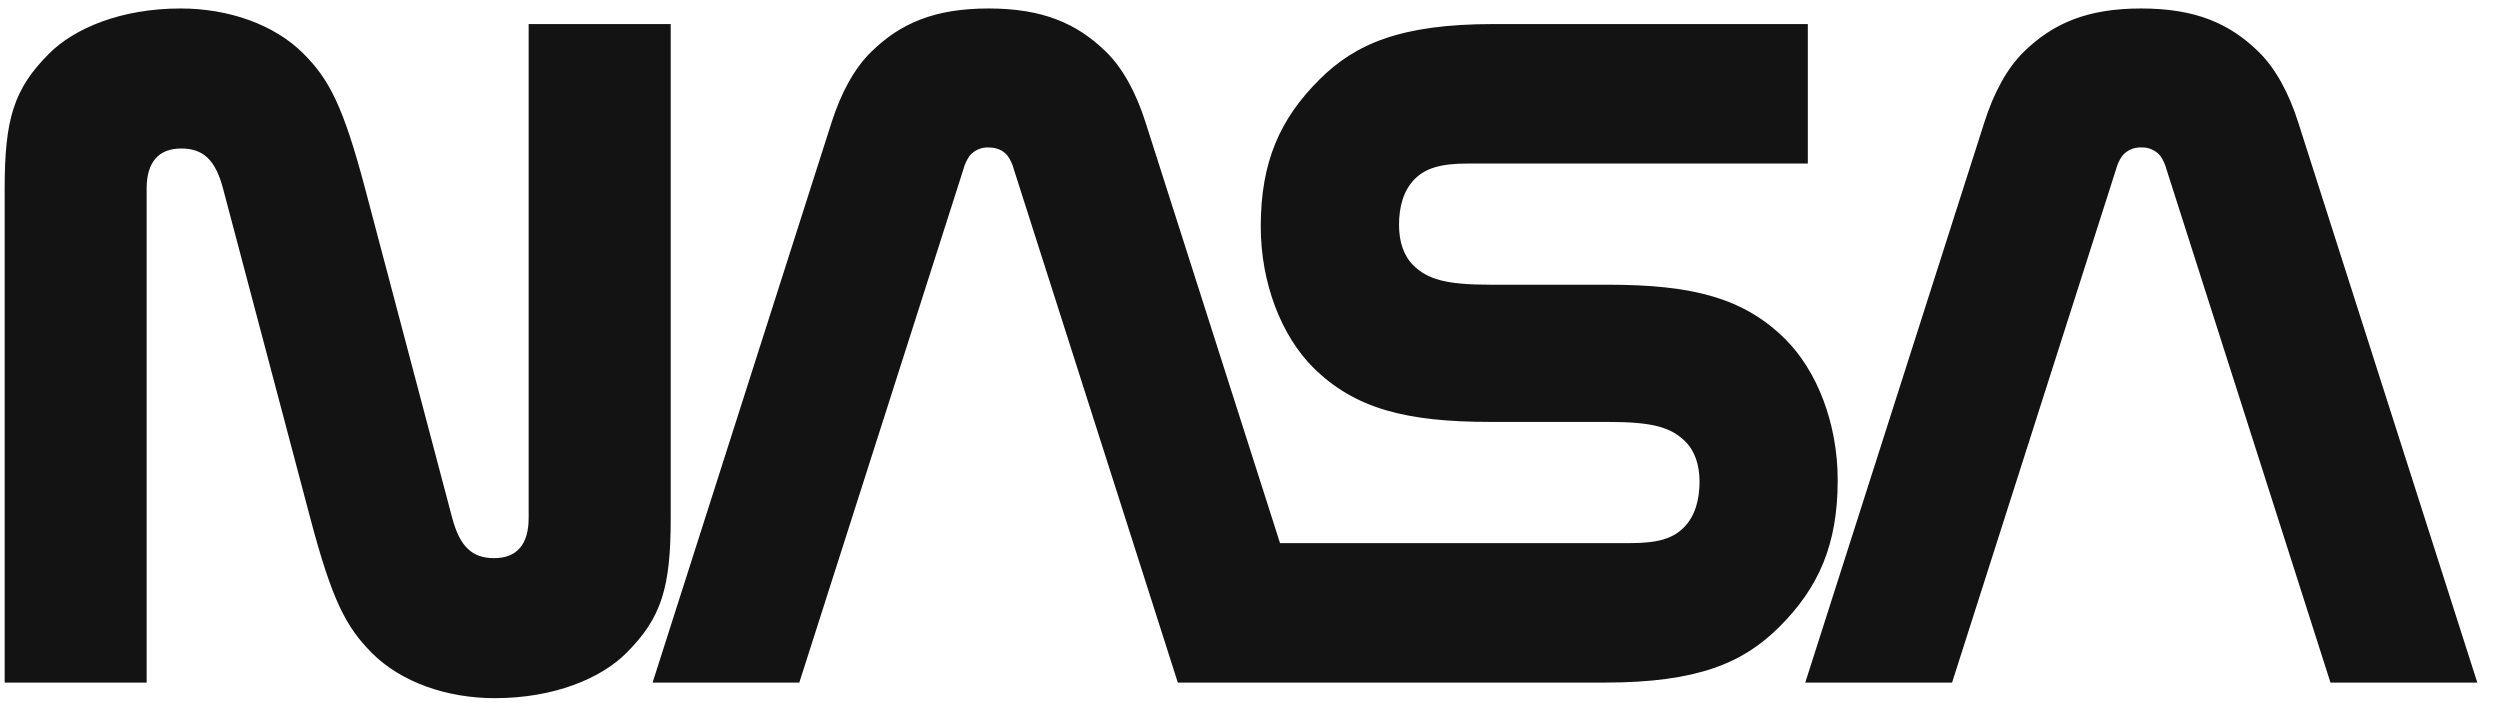 <svg width="87" height="25" viewBox="0 0 87 25" fill="none" xmlns="http://www.w3.org/2000/svg">
<path d="M15.737 18.025C16.006 19.032 16.436 19.423 17.196 19.423C17.985 19.423 18.397 18.95 18.397 18.025V0.837H23.341V18.025C23.341 20.445 23.026 21.495 21.8 22.721C20.914 23.611 19.279 24.296 17.218 24.296C15.554 24.296 13.959 23.743 12.944 22.725C12.051 21.829 11.56 20.915 10.796 18.025L7.763 6.566C7.498 5.559 7.068 5.168 6.308 5.168C5.519 5.168 5.103 5.641 5.103 6.566V23.754H0.162V6.566C0.162 4.146 0.478 3.096 1.704 1.869C2.59 0.98 4.224 0.295 6.286 0.295C7.95 0.295 9.545 0.848 10.56 1.866C11.453 2.762 11.94 3.676 12.707 6.566L15.737 18.025ZM81.1 23.754L75.396 5.899C75.353 5.73 75.28 5.57 75.181 5.426C75.101 5.328 74.999 5.251 74.883 5.2C74.767 5.149 74.641 5.126 74.514 5.132C74.388 5.126 74.263 5.15 74.148 5.201C74.033 5.252 73.931 5.329 73.851 5.426C73.752 5.57 73.679 5.73 73.636 5.899L67.932 23.754H62.823L69.058 4.25C69.38 3.235 69.846 2.371 70.434 1.798C71.445 0.812 72.636 0.295 74.514 0.295C76.397 0.295 77.587 0.812 78.598 1.801C79.186 2.375 79.652 3.235 79.975 4.25L86.21 23.754H81.1ZM55.846 23.754C59.083 23.754 60.664 23.066 61.912 21.825C63.292 20.452 63.952 18.95 63.952 16.709C63.952 14.726 63.228 12.894 62.123 11.797C60.679 10.363 58.886 9.908 55.96 9.908H51.866C50.303 9.908 49.679 9.718 49.184 9.234C48.847 8.9 48.686 8.409 48.686 7.825C48.686 7.222 48.829 6.627 49.245 6.218C49.614 5.86 50.116 5.691 51.077 5.691H62.912V0.837H51.981C48.743 0.837 47.166 1.525 45.918 2.766C44.538 4.139 43.874 5.641 43.874 7.882C43.874 9.865 44.602 11.697 45.703 12.794C47.151 14.228 48.944 14.683 51.87 14.683H55.96C57.527 14.683 58.147 14.873 58.642 15.357C58.983 15.691 59.144 16.182 59.144 16.766C59.144 17.372 58.997 17.967 58.581 18.373C58.215 18.731 57.714 18.9 56.753 18.9H44.545L39.862 4.25C39.54 3.235 39.074 2.371 38.486 1.798C37.475 0.812 36.281 0.295 34.402 0.295C32.523 0.295 31.329 0.812 30.322 1.801C29.73 2.375 29.268 3.235 28.942 4.25L22.71 23.754H27.816L33.524 5.899C33.567 5.73 33.64 5.57 33.739 5.426C33.819 5.329 33.92 5.252 34.036 5.201C34.151 5.15 34.276 5.126 34.402 5.132C34.696 5.132 34.911 5.232 35.069 5.426C35.168 5.57 35.241 5.73 35.284 5.899L40.988 23.754H55.846Z" fill="#131314"/>
</svg>
